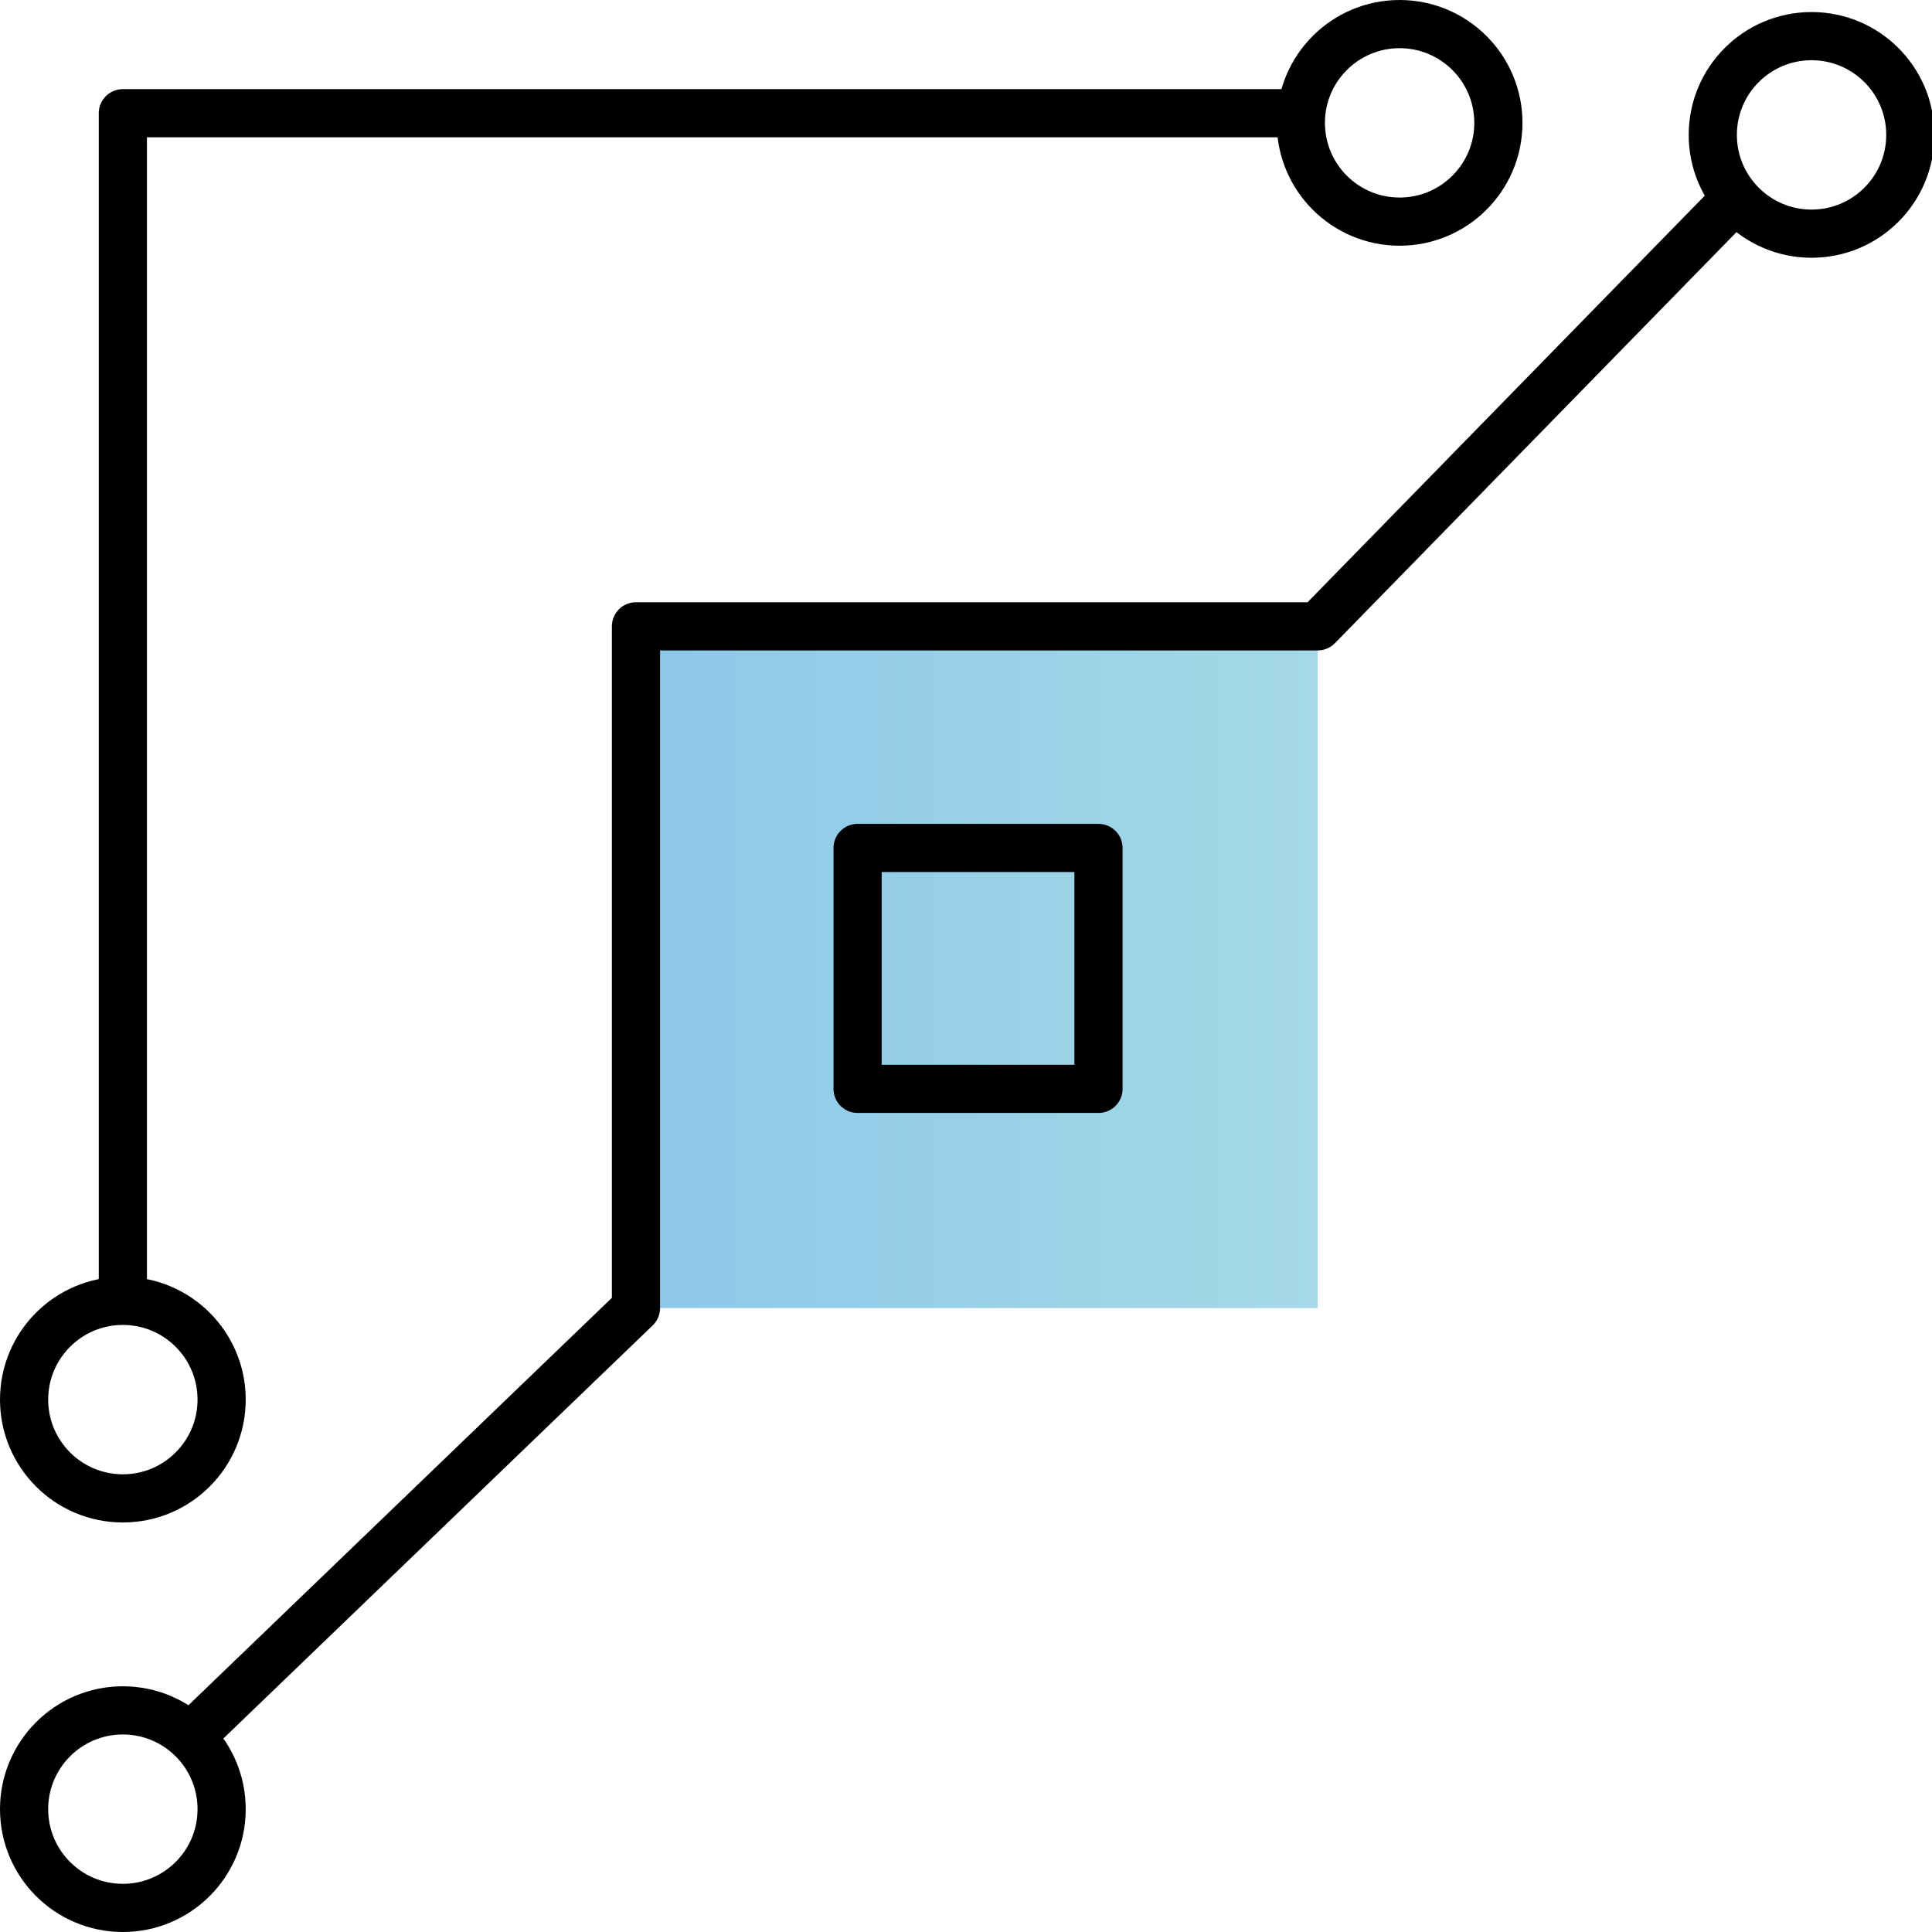 <?xml version="1.0" encoding="utf-8"?>
<!-- Generator: Adobe Illustrator 25.3.1, SVG Export Plug-In . SVG Version: 6.00 Build 0)  -->
<svg version="1.1" id="Layer_10" xmlns="http://www.w3.org/2000/svg" xmlns:xlink="http://www.w3.org/1999/xlink" x="0px" y="0px"
	 viewBox="0 0 80.2 80.2" style="enable-background:new 0 0 80.2 80.2;" xml:space="preserve">
<style type="text/css">
	.st0{fill:url(#SVGID_1_);}
	.st1{fill:none;stroke:#000000;stroke-width:2;stroke-linejoin:round;}
	.st2{fill:none;stroke:#000000;stroke-width:2;stroke-miterlimit:10;}
</style>
<g id="Technology">
	<g id="Icon_Components">
		
			<linearGradient id="SVGID_1_" gradientUnits="userSpaceOnUse" x1="54.7" y1="40.145" x2="26.41" y2="40.145" gradientTransform="matrix(1 0 0 -1 0 80.3)">
			<stop  offset="0" style="stop-color:#A5D9E7"/>
			<stop  offset="1" style="stop-color:#8DC8E8"/>
		</linearGradient>
		<rect x="26.4" y="26" class="st0" width="28.3" height="28.3"/>
		<rect x="35.6" y="35.2" class="st1" width="10" height="10"/>
		<circle class="st2" cx="75.2" cy="5.6" r="4.1"/>
		<circle class="st2" cx="5.1" cy="75.1" r="4.1"/>
		<circle class="st2" cx="5.1" cy="58.1" r="4.1"/>
		<circle class="st2" cx="58.1" cy="5.1" r="4.1"/>
		<polyline class="st1" points="5.1,54 5.1,4.7 54,4.7 		"/>
		<polyline class="st1" points="71.6,8.7 54.7,26 26.4,26 26.4,54.3 7.9,72.1 		"/>
	</g>
</g>
</svg>
